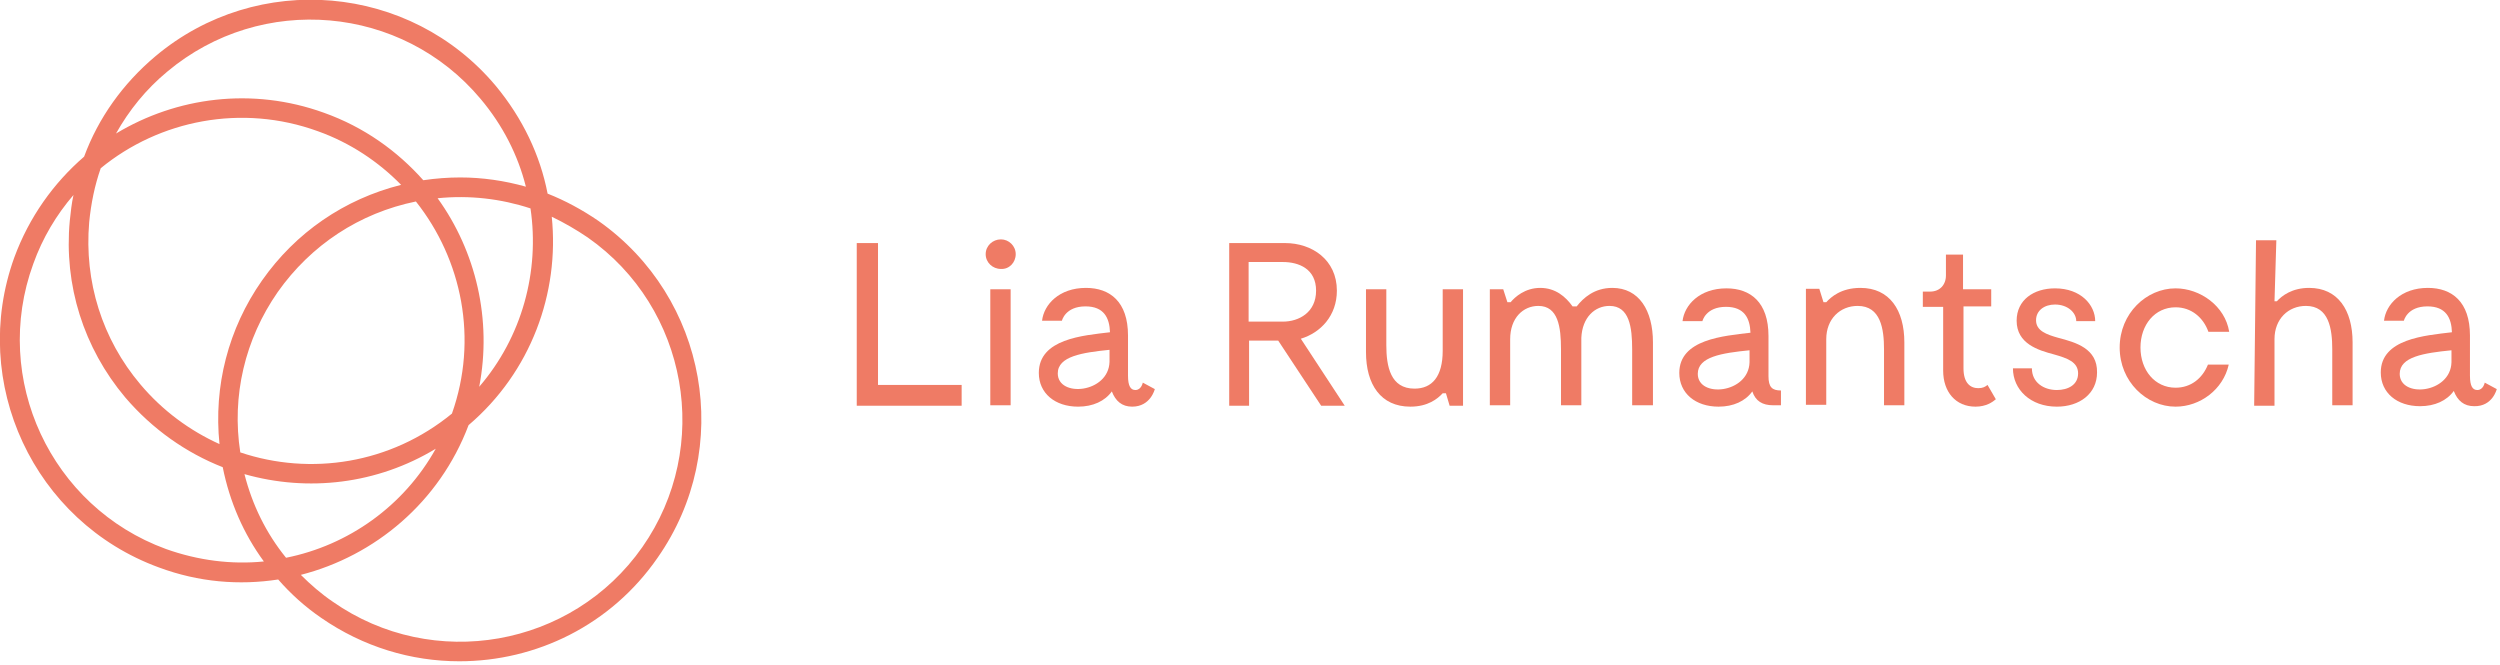 <svg width="541" height="144" viewBox="0 0 541 144" fill="none" xmlns="http://www.w3.org/2000/svg">
    <g clip-path="url(#clip0_382_3681)">
        <path d="M208.1 83.3H190V52.6H185.4V87.8H208.1V83.3Z" fill="#EF7B65"/>
        <path d="M218.701 62.6H214.301V87.7H218.701V62.6Z" fill="#EF7B65"/>
        <path
            d="M219.801 55C219.801 53.2 218.301 51.8 216.601 51.8C214.801 51.8 213.301 53.2 213.301 55C213.301 56.8 214.801 58.2 216.601 58.2C218.401 58.3 219.801 56.8 219.801 55Z"
            fill="#EF7B65"/>
        <path
            d="M240.101 75.7V78.3C239.901 85.1 228.901 86.1 228.901 80.8C228.901 77.1 234.201 76.3 240.101 75.7ZM224.801 80.7C224.801 85.1 228.301 88 233.301 88C236.501 88 239.101 86.8 240.601 84.7C241.401 86.8 242.801 88 245.001 88C249.001 88 249.901 84.2 249.901 84.2L247.301 82.8C247.301 82.8 247.001 84.4 245.701 84.4C244.701 84.4 244.101 83.6 244.101 81.3V72.6C244.101 65.3 240.201 62.3 235.001 62.3C229.201 62.3 225.901 65.9 225.501 69.4H229.801C229.801 69.4 230.501 66.3 234.901 66.3C238.901 66.3 240.101 68.8 240.201 71.9C234.401 72.6 224.801 73.3 224.801 80.7Z"
            fill="#EF7B65"/>
        <path
            d="M270.2 69.6V56.7H277.6C281.1 56.7 284.8 58.2 284.8 62.9C284.8 67.6 281.1 69.6 277.6 69.6H270.2ZM289.3 62.9C289.3 56.2 283.9 52.6 278.1 52.6H266V87.8H270.3V73.7H276.6L285.9 87.8H291L281.5 73.3C285.8 72 289.3 68.3 289.3 62.9Z"
            fill="#EF7B65"/>
        <path
            d="M312.2 75.9C312.2 81.5 309.9 84.1 306.1 84.1C300.9 84.1 300 79.3 300 74.7V62.6H295.6V76.2C295.6 83.2 298.8 88 305.2 88C309 88 311.1 86.3 312.2 85.1H312.9L313.7 87.8H316.6V62.6H312.2V75.9Z"
            fill="#EF7B65"/>
        <path
            d="M357.7 87.8V74.1C357.7 67.2 354.7 62.3 348.9 62.3C345 62.3 342.6 64.5 341.2 66.3H340.3C338.8 64.2 336.6 62.3 333.3 62.3C330 62.3 327.8 64.3 326.9 65.4H326.2L325.3 62.6H322.4V87.7H326.8V73.4C326.8 68.8 329.6 66.2 332.9 66.2C337.2 66.2 337.8 70.8 337.8 75.6V87.7H342.2V73.1C342.4 68.7 345.1 66.2 348.3 66.2C352.6 66.2 353.2 70.8 353.2 75.6V87.7H357.7V87.8Z"
            fill="#EF7B65"/>
        <path
            d="M378.6 78.4C378.4 85.2 367.4 86.2 367.4 80.9C367.4 77.2 372.6 76.4 378.6 75.8V78.4ZM385.4 87.8V84.5C383.5 84.5 382.7 83.8 382.7 81.4V72.7C382.7 65.4 378.8 62.4 373.6 62.4C367.8 62.4 364.5 66 364.1 69.5H368.4C368.4 69.5 369.1 66.4 373.5 66.4C377.5 66.4 378.7 68.9 378.8 72C373 72.7 363.4 73.4 363.4 80.7C363.4 85.1 366.9 88 371.9 88C375.1 88 377.7 86.8 379.2 84.7C379.9 86.8 381.4 87.7 383.7 87.7H385.4V87.8Z"
            fill="#EF7B65"/>
        <path
            d="M412.101 87.8V74.1C412.101 67.1 408.901 62.3 402.601 62.3C398.401 62.3 396.201 64.3 395.201 65.4H394.601L393.701 62.5H390.801V87.6H395.201V73.4C395.201 69 398.201 66.2 402.001 66.2C407.001 66.2 407.701 71.2 407.701 75.6V87.7H412.101V87.8Z"
            fill="#EF7B65"/>
        <path
            d="M430.1 83.3C429.6 83.7 429.1 84 428.1 84C426.4 84 424.9 82.9 424.9 79.7V66.3H430.9V62.6H424.8V55.1H421.1V59.6C421.1 61.7 419.7 63.1 417.7 63.1H416.1V66.4H420.5V80.2C420.5 84.8 423.2 88 427.5 88C429.8 88 431.2 87 431.9 86.4L430.1 83.3Z"
            fill="#EF7B65"/>
        <path
            d="M445.4 73.1C442.9 72.4 440.6 71.6 440.6 69.3C440.6 67.2 442.4 65.9 444.7 65.9C447.4 65.9 449.3 67.6 449.3 69.5H453.4C453.4 66 450.3 62.4 444.7 62.4C440.1 62.4 436.4 64.9 436.4 69.4C436.4 74.4 441.1 75.8 444.5 76.7C447.3 77.5 449.7 78.3 449.7 80.8C449.7 83.3 447.5 84.4 445.1 84.4C442.3 84.4 439.7 82.8 439.7 79.7H435.6C435.6 84.3 439.4 88 445.1 88C450 88 453.8 85.2 453.8 80.6C453.9 75.4 449.2 74.1 445.4 73.1Z"
            fill="#EF7B65"/>
        <path
            d="M482.299 78.9H477.799C476.599 81.9 474.099 83.9 470.799 83.9C466.299 83.9 463.199 80.1 463.199 75.2C463.199 70.3 466.299 66.5 470.799 66.5C474.199 66.5 476.799 68.7 477.899 71.8H482.399C481.499 66.2 476.099 62.4 470.799 62.4C464.499 62.4 458.699 67.8 458.699 75.2C458.699 82.6 464.499 88 470.799 88C476.099 88 481.099 84.3 482.299 78.9Z"
            fill="#EF7B65"/>
        <path
            d="M488.201 52.1L487.801 87.8H492.201V73.4C492.201 69 495.201 66.2 499.001 66.2C504.001 66.2 504.701 71.2 504.701 75.6V87.7H509.101V74.1C509.101 67.1 505.901 62.3 499.701 62.3C496.001 62.3 493.801 64 492.701 65.2H492.201L492.601 52H488.201V52.1Z"
            fill="#EF7B65"/>
        <path
            d="M530.499 78.4C530.299 85.2 519.299 86.2 519.299 80.9C519.299 77.2 524.499 76.4 530.499 75.8V78.4ZM540.299 84.2L537.699 82.8C537.699 82.8 537.399 84.4 536.099 84.4C535.099 84.4 534.499 83.6 534.499 81.3V72.6C534.499 65.3 530.599 62.3 525.399 62.3C519.599 62.3 516.299 65.9 515.899 69.4H520.199C520.199 69.4 520.899 66.3 525.299 66.3C529.299 66.3 530.499 68.8 530.599 71.9C524.799 72.6 515.199 73.3 515.199 80.6C515.199 85 518.699 87.9 523.699 87.9C526.899 87.9 529.499 86.7 530.999 84.6C531.799 86.7 533.199 87.9 535.399 87.9C539.399 88 540.299 84.2 540.299 84.2Z"
            fill="#EF7B65"/>
        <path
            d="M99.6 38.4C104.4 38.4 109.2 39.1 113.8 40.4C112.1 33.6 108.8 27.1 104 21.4C87 1.1 56.6 -1.6 36.2 15.5C31.6 19.3 27.9 23.9 25.1 28.9C38.2 21 54.6 18.8 70.1 24.4C78.8 27.5 86 32.7 91.6 39C94.3 38.6 97 38.4 99.6 38.4ZM94.7 42.9C103 54.4 106.5 69.2 103.7 83.7C113 72.9 116.8 58.7 114.8 45.1C108.4 43 101.6 42.2 94.7 42.9ZM21.8 36.4C20.5 40.1 19.7 44 19.3 48.1C18.2 60.9 22.1 73.4 30.4 83.2C35.2 88.9 41.1 93.2 47.5 96.1C46.2 83.6 49.4 71.1 56.7 60.7C64 50.3 74.5 43.1 86.8 40C81.9 35 75.8 30.9 68.8 28.4C52.3 22.4 34.5 26 21.8 36.4ZM52 97.9C67.2 103 84.5 100.4 97.8 89.5C103.5 73.4 100 56.2 90 43.6C77.8 46.1 67.3 53 60.1 63.2C53 73.4 50.1 85.7 52 97.9ZM52.9 102.6C54.6 109.3 57.6 115.4 61.9 120.7C75.4 118 87.4 109.5 94.3 97.1C81.6 104.8 66.6 106.5 52.9 102.6ZM15.9 42.2C12.2 46.5 9.2 51.5 7.2 57.1C-1.9 82 11 109.7 35.9 118.8C42.9 121.3 50.1 122.2 57.1 121.5C52.7 115.5 49.7 108.6 48.2 101.1C40.3 98 33 92.9 27.1 86C18.1 75.3 13.8 61.7 15.1 47.8C15.3 45.9 15.5 44 15.9 42.2ZM65.1 124.4C67.2 126.5 69.5 128.5 72 130.2C93.7 145.4 123.8 140.1 139 118.4C154.2 96.7 148.9 66.6 127.2 51.4C124.7 49.7 122.1 48.2 119.4 46.9C121.1 63.4 114.9 80.5 101.4 92C95.1 108.7 81.1 120.3 65.1 124.4ZM99.4 143.1C89 143.1 78.6 140 69.5 133.7C66 131.3 62.9 128.5 60.2 125.4C51.8 126.7 43 126 34.4 122.8C7.3 112.9 -6.7 82.8 3.1 55.7C6.3 47 11.6 39.6 18.2 33.9C21.3 25.5 26.6 18.1 33.6 12.2C55.7 -6.4 88.8 -3.5 107.3 18.6C113.1 25.6 116.9 33.6 118.5 41.9C122.3 43.4 126 45.4 129.5 47.8C153.1 64.4 158.9 97 142.3 120.7C132.2 135.3 116 143.1 99.4 143.1Z"
            fill="#EF7B65"/>
    </g>
    <defs>
        <clipPath id="clip0_382_3681">
            <rect width="540.3" height="143.1" fill="white"/>
        </clipPath>
    </defs>
</svg>
